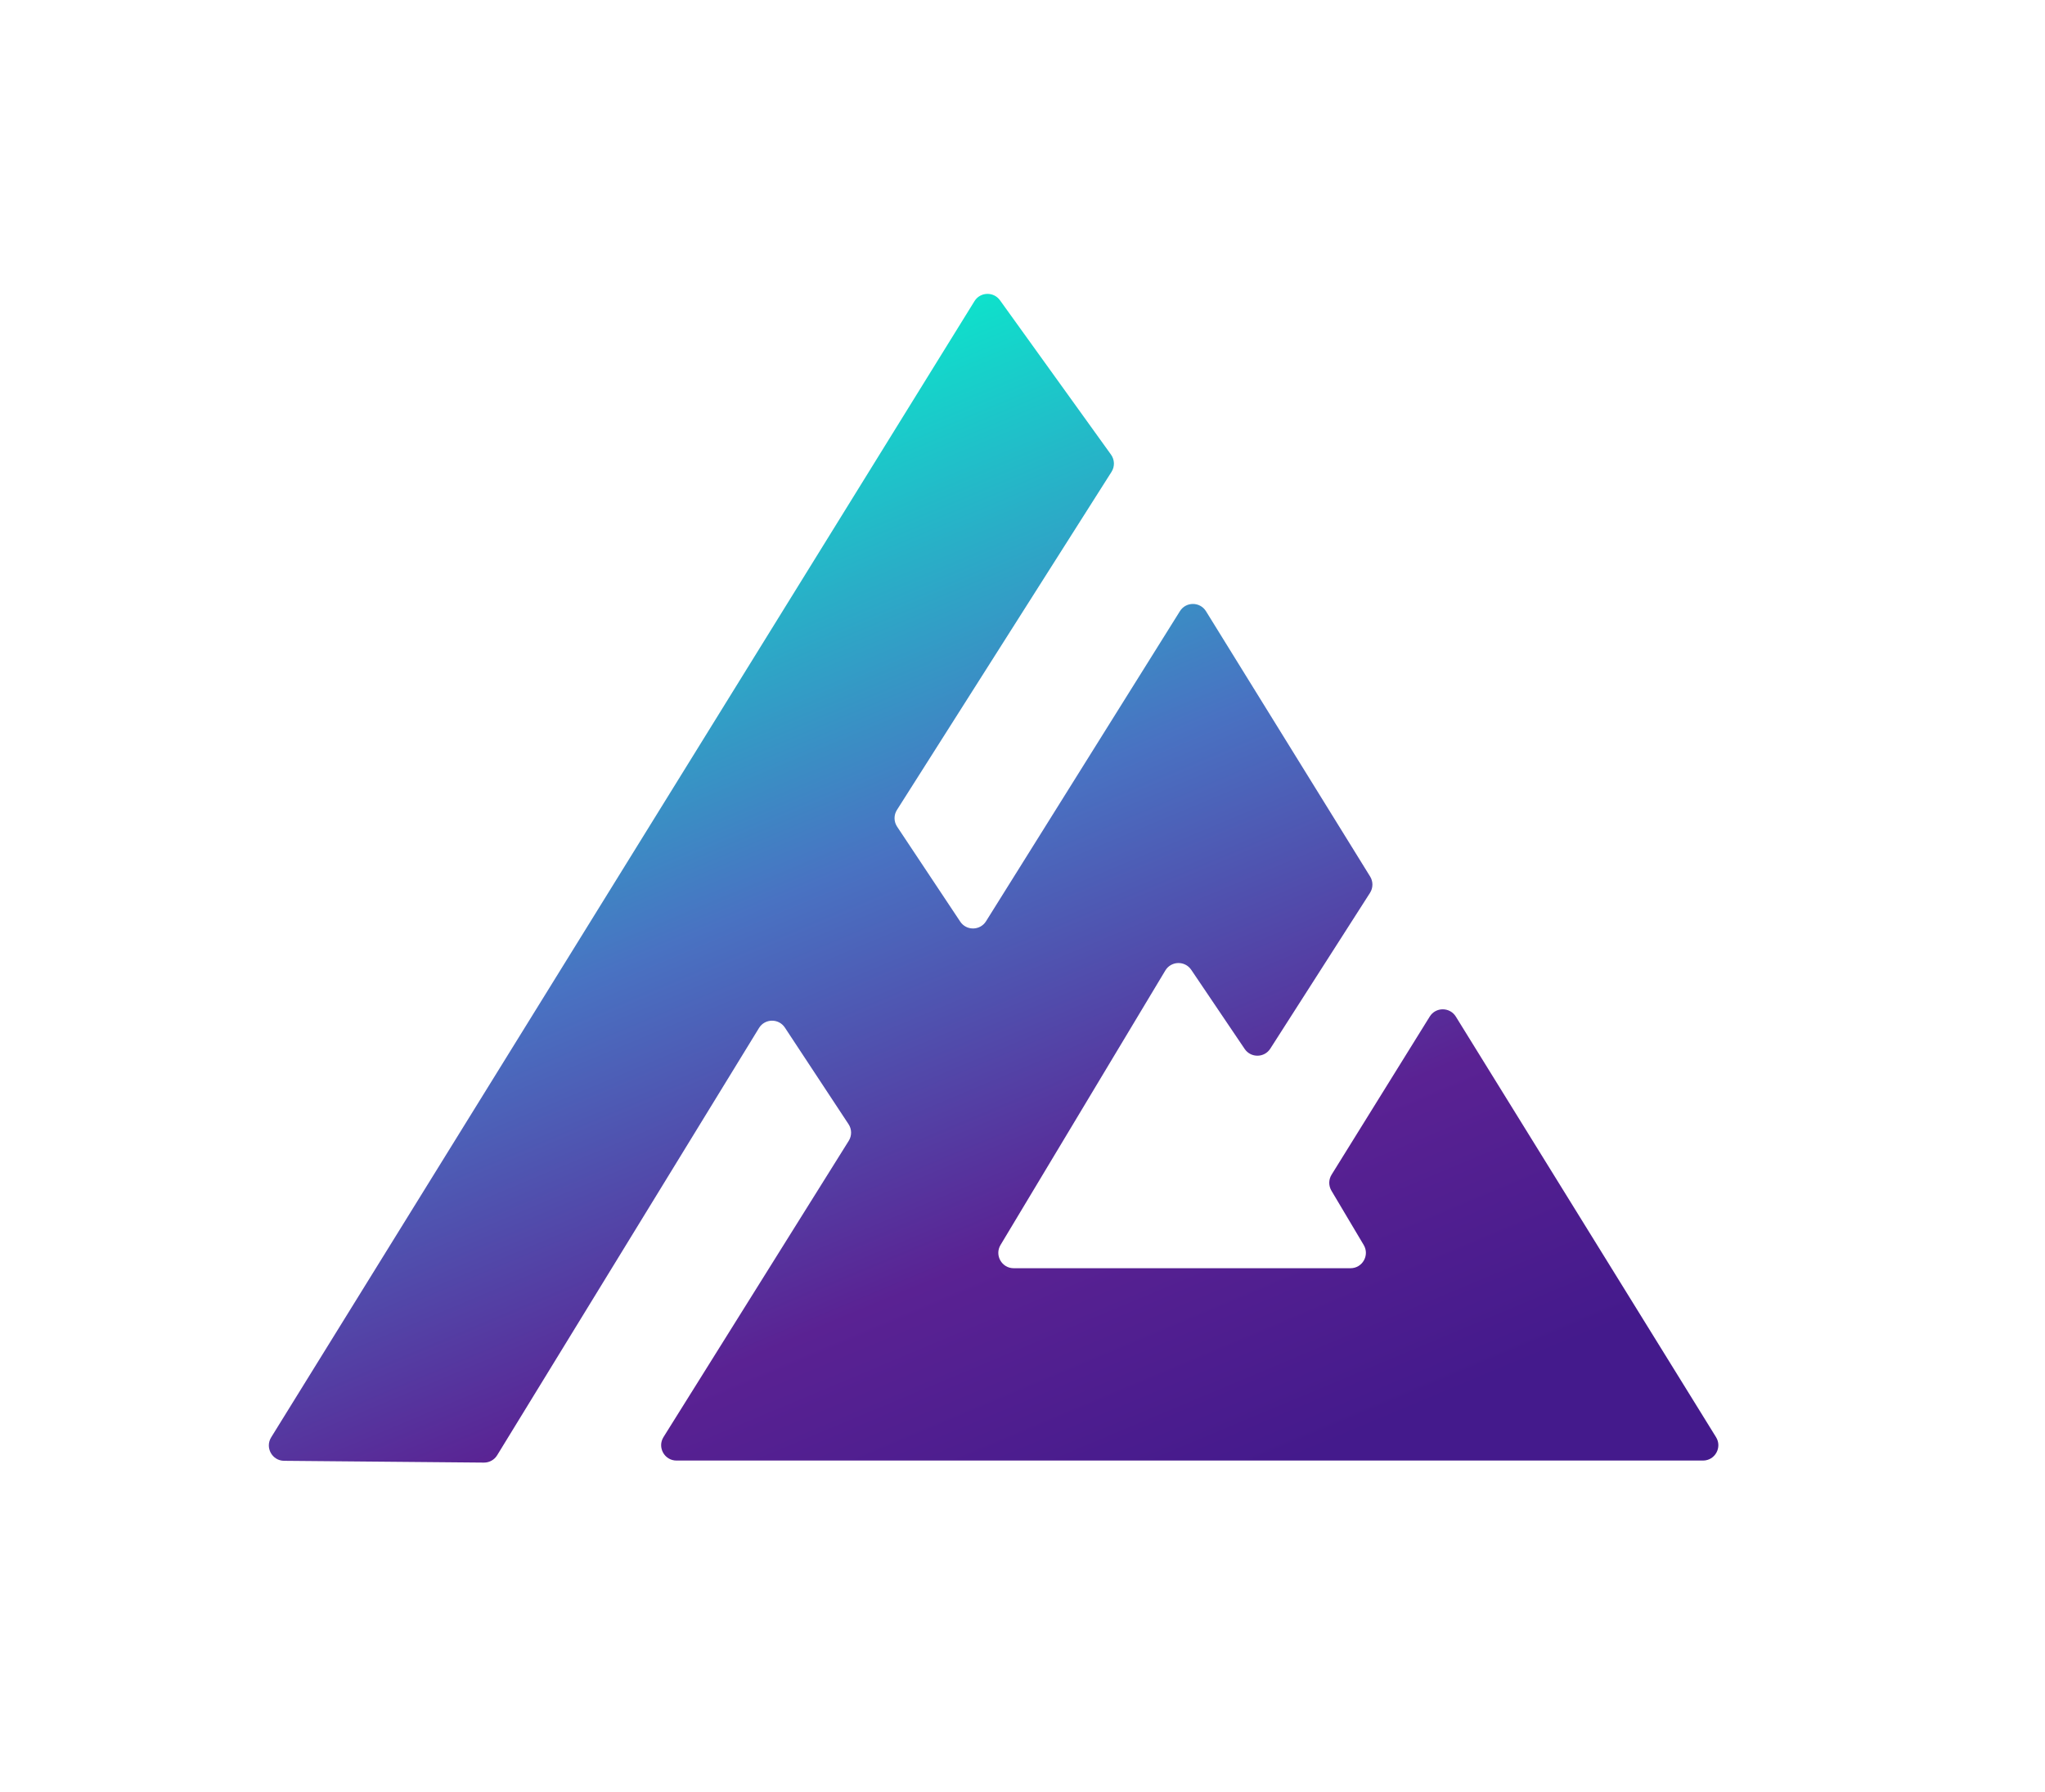 <svg width="89" height="78" viewBox="0 0 89 78" fill="none" xmlns="http://www.w3.org/2000/svg">
<g filter="url(#filter0_dddi)">
<path fill-rule="evenodd" clip-rule="evenodd" d="M11.187 61.739C10.666 61.734 10.35 61.162 10.624 60.719L41.233 11.263C41.483 10.858 42.065 10.838 42.343 11.225L47.176 17.944C47.335 18.166 47.344 18.462 47.198 18.692L37.858 33.41C37.717 33.632 37.72 33.917 37.866 34.137L40.613 38.27C40.882 38.674 41.478 38.666 41.736 38.254L50.174 24.757C50.436 24.337 51.048 24.339 51.309 24.76L58.452 36.307C58.587 36.526 58.585 36.802 58.446 37.019L54.108 43.798C53.85 44.203 53.261 44.21 52.992 43.812L50.666 40.367C50.392 39.962 49.791 39.978 49.539 40.397L42.367 52.344C42.099 52.789 42.42 53.356 42.94 53.356H46.903H53.709H57.599C58.117 53.356 58.438 52.792 58.173 52.346L56.767 49.98C56.64 49.766 56.642 49.498 56.774 49.286L61.046 42.403C61.307 41.981 61.921 41.982 62.182 42.404L73.506 60.709C73.782 61.154 73.462 61.728 72.938 61.728H28.265C27.741 61.728 27.421 61.151 27.699 60.706L35.762 47.809C35.9 47.588 35.897 47.306 35.753 47.088L32.982 42.883C32.713 42.474 32.111 42.484 31.855 42.901L20.459 61.498C20.337 61.698 20.118 61.819 19.884 61.817L11.187 61.739Z" fill="url(#paint0_linear)"/>
</g>
<defs>
<filter id="filter0_dddi" x="0.461" y="0.884" width="88.368" height="76.155" filterUnits="userSpaceOnUse" color-interpolation-filters="sRGB">
<feFlood flood-opacity="0" result="BackgroundImageFix"/>
<feColorMatrix in="SourceAlpha" type="matrix" values="0 0 0 0 0 0 0 0 0 0 0 0 0 0 0 0 0 0 127 0"/>
<feOffset dx="-2.07" dy="-2.07"/>
<feGaussianBlur stdDeviation="3.224"/>
<feColorMatrix type="matrix" values="0 0 0 0 0 0 0 0 0 1 0 0 0 0 0.88 0 0 0 1 0"/>
<feBlend mode="normal" in2="BackgroundImageFix" result="effect1_dropShadow"/>
<feColorMatrix in="SourceAlpha" type="matrix" values="0 0 0 0 0 0 0 0 0 0 0 0 0 0 0 0 0 0 127 0"/>
<feMorphology radius="1.035" operator="dilate" in="SourceAlpha" result="effect2_dropShadow"/>
<feOffset dx="2.579" dy="2.579"/>
<feGaussianBlur stdDeviation="5.804"/>
<feColorMatrix type="matrix" values="0 0 0 0 0.853 0 0 0 0 0 0 0 0 0 0.992 0 0 0 0.66 0"/>
<feBlend mode="normal" in2="effect1_dropShadow" result="effect2_dropShadow"/>
<feColorMatrix in="SourceAlpha" type="matrix" values="0 0 0 0 0 0 0 0 0 0 0 0 0 0 0 0 0 0 127 0"/>
<feOffset/>
<feGaussianBlur stdDeviation="1.29"/>
<feColorMatrix type="matrix" values="0 0 0 0 1 0 0 0 0 1 0 0 0 0 1 0 0 0 1 0"/>
<feBlend mode="normal" in2="effect2_dropShadow" result="effect3_dropShadow"/>
<feBlend mode="normal" in="SourceGraphic" in2="effect3_dropShadow" result="shape"/>
<feColorMatrix in="SourceAlpha" type="matrix" values="0 0 0 0 0 0 0 0 0 0 0 0 0 0 0 0 0 0 127 0" result="hardAlpha"/>
<feOffset dx="0.668" dy="1.336"/>
<feGaussianBlur stdDeviation="0.835"/>
<feComposite in2="hardAlpha" operator="arithmetic" k2="-1" k3="1"/>
<feColorMatrix type="matrix" values="0 0 0 0 0 0 0 0 0 0.94 0 0 0 0 1 0 0 0 1 0"/>
<feBlend mode="normal" in2="shape" result="effect4_innerShadow"/>
</filter>
<linearGradient id="paint0_linear" x1="23.022" y1="13.3" x2="45.133" y2="65.974" gradientUnits="userSpaceOnUse">
<stop stop-color="#00FCCE"/>
<stop offset="0.453" stop-color="#4972C2"/>
<stop offset="0.767" stop-color="#5A2293"/>
<stop offset="1" stop-color="#441A8C"/>
</linearGradient>
</defs>
</svg>
